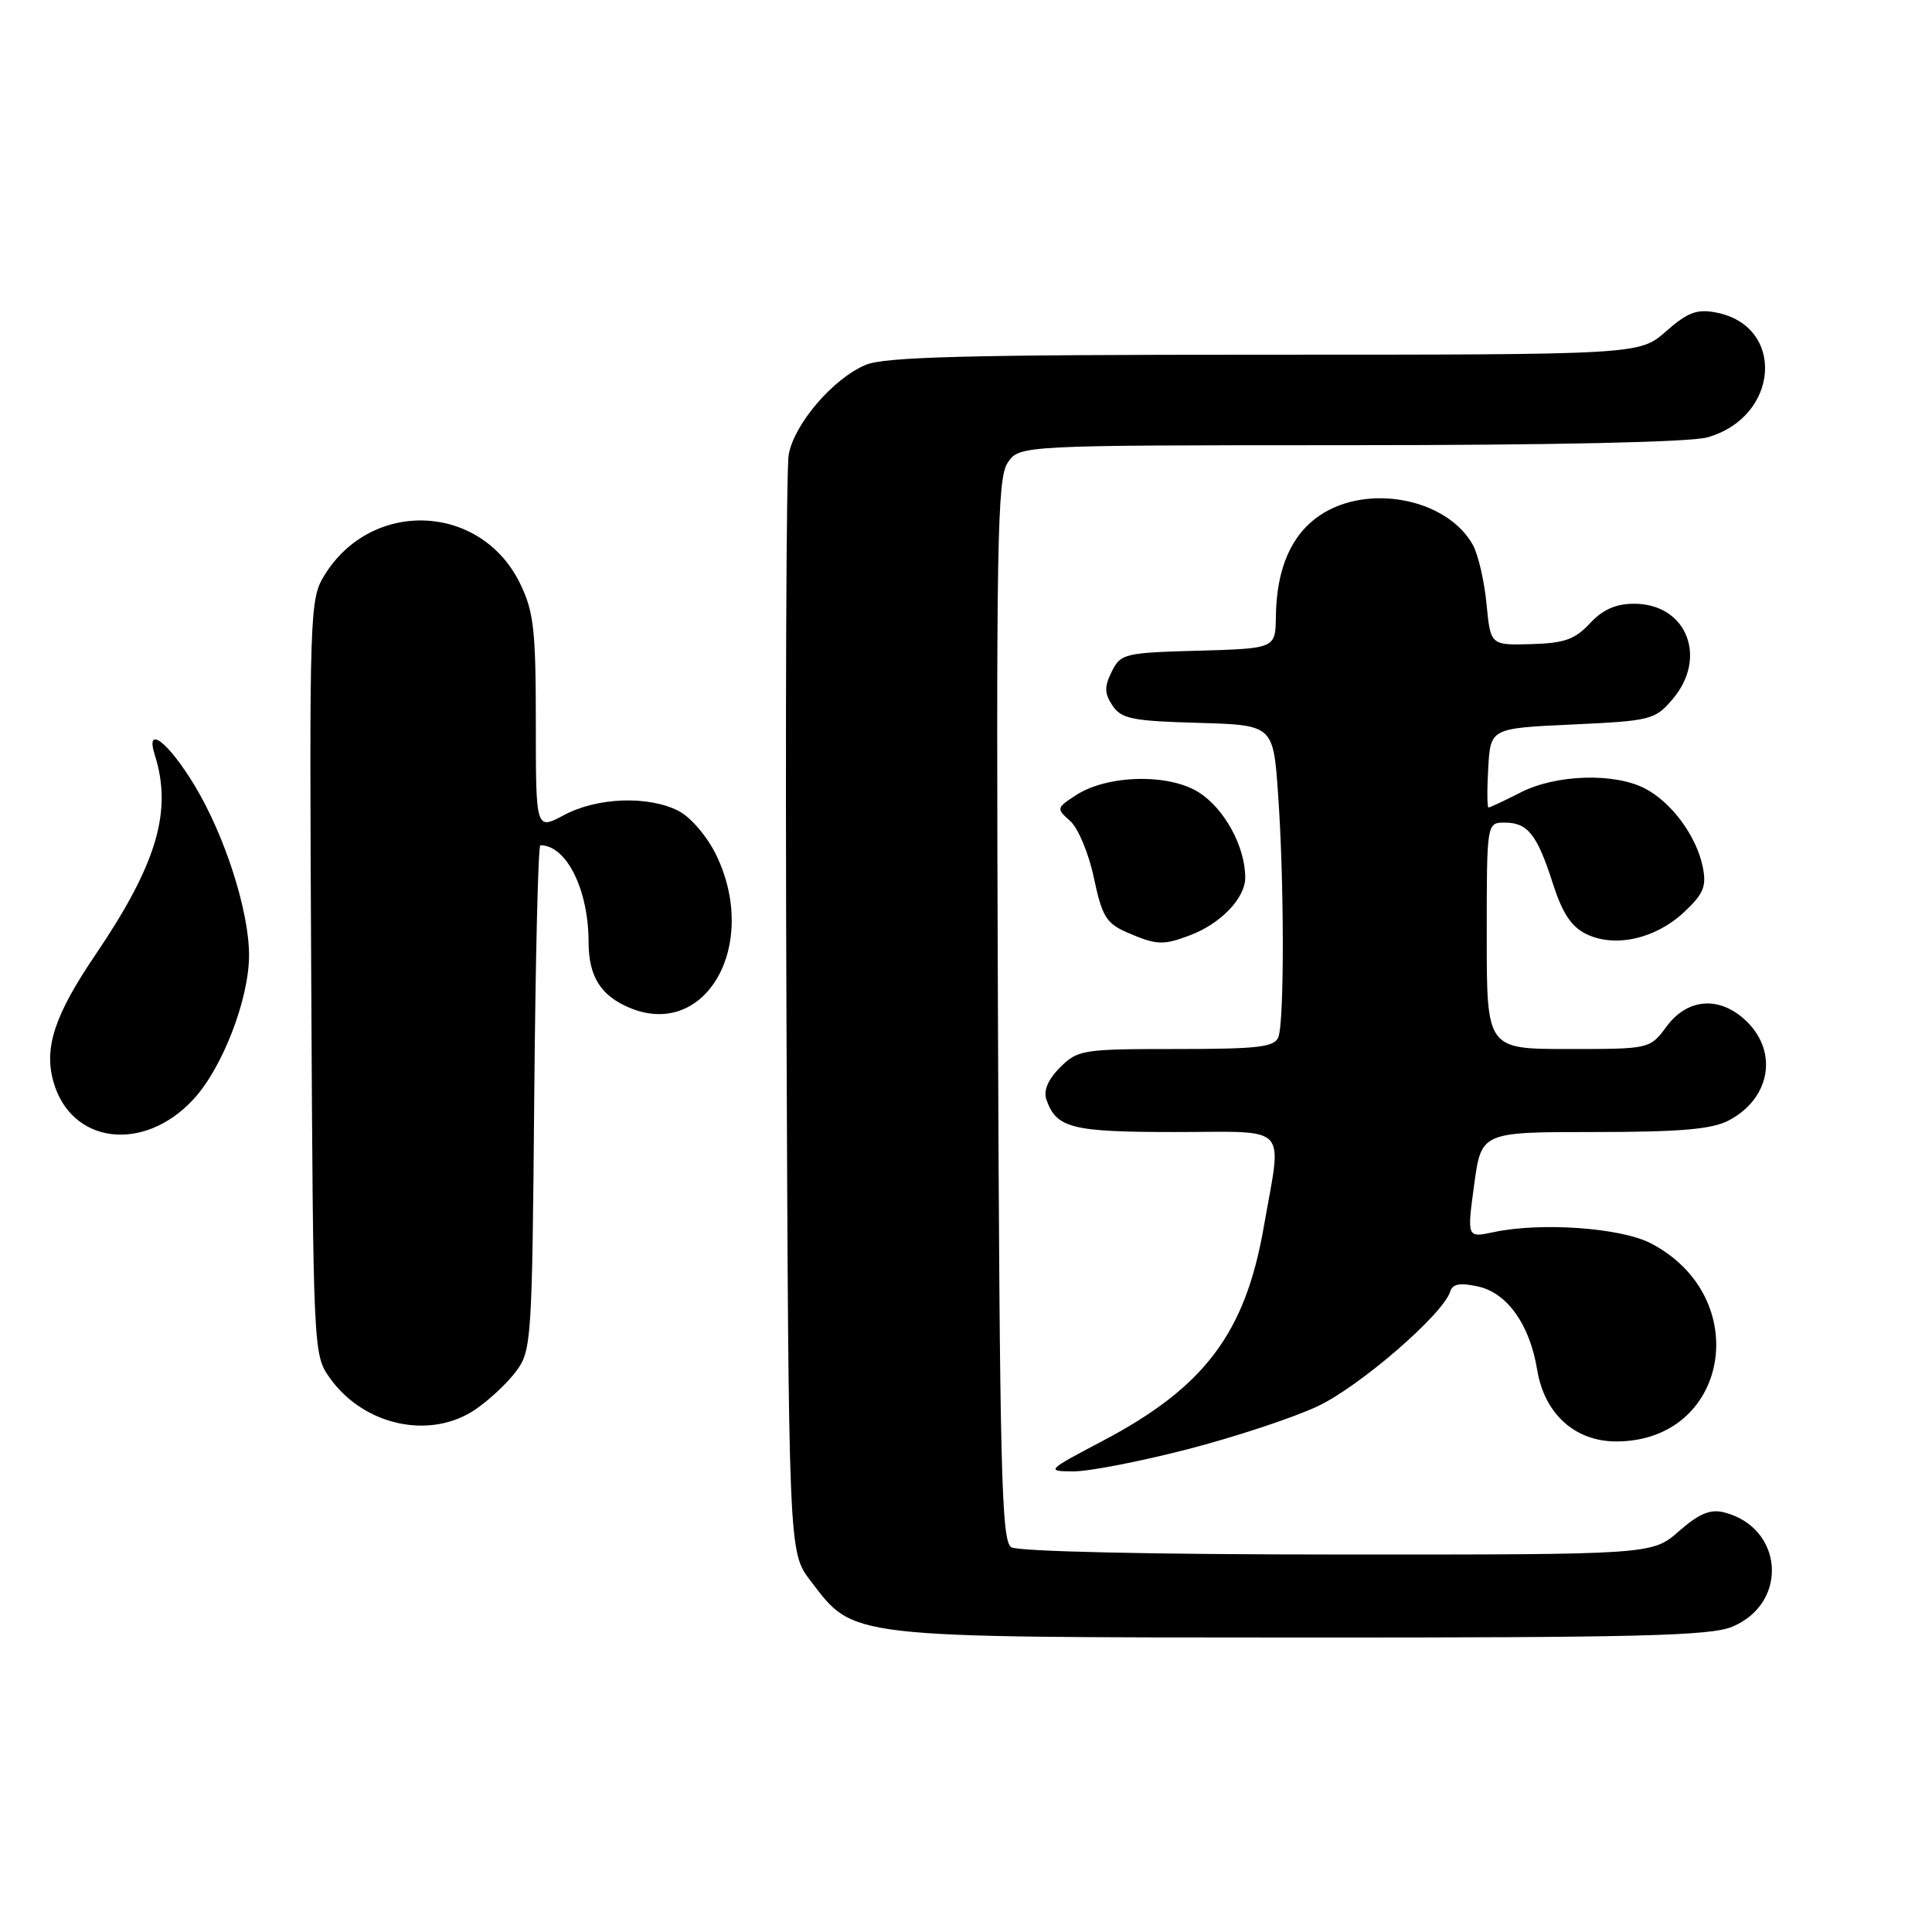 <?xml version="1.0" encoding="UTF-8" standalone="no"?>
<!DOCTYPE svg PUBLIC "-//W3C//DTD SVG 1.1//EN" "http://www.w3.org/Graphics/SVG/1.1/DTD/svg11.dtd" >
<svg xmlns="http://www.w3.org/2000/svg" xmlns:xlink="http://www.w3.org/1999/xlink" version="1.1" viewBox="0 0 256 256">
 <g >
 <path fill="currentColor"
d=" M 229.53 215.55 C 237.06 212.41 236.33 202.38 228.43 200.39 C 226.61 199.94 225.13 200.56 222.47 202.89 C 218.93 206.00 218.93 206.00 177.22 205.98 C 152.68 205.98 134.88 205.58 134.00 205.02 C 132.69 204.20 132.47 194.99 132.23 133.89 C 131.99 72.02 132.14 63.43 133.50 61.35 C 135.05 59.00 135.05 59.00 178.77 58.99 C 205.66 58.99 223.93 58.59 226.20 57.96 C 235.78 55.30 236.65 43.19 227.39 41.41 C 224.86 40.92 223.63 41.38 220.76 43.90 C 217.24 47.00 217.24 47.00 167.59 47.00 C 128.15 47.00 117.27 47.28 114.70 48.35 C 110.41 50.15 105.24 56.16 104.51 60.23 C 104.18 62.03 104.05 95.49 104.21 134.58 C 104.50 205.66 104.50 205.66 107.38 209.44 C 113.25 217.12 111.78 216.95 172.28 216.98 C 217.00 217.00 226.65 216.76 229.53 215.55 Z  M 157.29 192.05 C 163.58 190.43 171.37 187.86 174.61 186.33 C 180.19 183.70 191.26 174.11 192.17 171.12 C 192.47 170.12 193.47 169.94 195.86 170.47 C 199.72 171.32 202.70 175.52 203.68 181.49 C 204.64 187.34 208.68 191.00 214.17 191.00 C 229.14 190.98 232.45 171.86 218.73 164.74 C 214.76 162.68 204.19 161.93 197.94 163.26 C 194.38 164.02 194.38 164.02 195.33 157.01 C 196.28 150.00 196.28 150.00 211.19 150.00 C 222.53 150.00 226.80 149.64 229.02 148.49 C 234.48 145.66 235.66 139.57 231.55 135.45 C 228.04 131.94 223.68 132.17 220.84 136.00 C 218.62 139.00 218.62 139.00 207.81 139.00 C 197.00 139.00 197.00 139.00 197.00 124.00 C 197.00 109.00 197.00 109.00 199.38 109.00 C 202.44 109.00 203.68 110.57 205.78 117.13 C 207.05 121.06 208.22 122.82 210.24 123.79 C 214.03 125.60 219.36 124.40 223.14 120.87 C 225.73 118.45 226.14 117.46 225.63 114.90 C 224.81 110.81 221.50 106.31 217.97 104.48 C 213.89 102.37 206.18 102.61 201.50 105.00 C 199.34 106.10 197.42 107.00 197.24 107.00 C 197.05 107.00 197.03 104.64 197.20 101.75 C 197.50 96.50 197.50 96.50 208.34 96.00 C 218.70 95.52 219.29 95.38 221.59 92.69 C 226.35 87.16 223.50 80.00 216.54 80.00 C 214.10 80.00 212.37 80.77 210.67 82.60 C 208.69 84.73 207.28 85.23 202.88 85.35 C 197.50 85.50 197.50 85.50 196.97 80.00 C 196.68 76.97 195.86 73.46 195.16 72.20 C 191.73 66.05 181.24 64.02 174.90 68.28 C 171.10 70.84 169.14 75.33 169.06 81.72 C 169.00 85.93 169.00 85.93 158.78 86.22 C 149.01 86.49 148.50 86.61 147.31 88.99 C 146.32 91.00 146.33 91.87 147.41 93.49 C 148.57 95.24 150.01 95.54 158.72 95.78 C 168.71 96.07 168.71 96.07 169.35 105.19 C 170.17 116.69 170.19 135.34 169.39 137.42 C 168.88 138.75 166.72 139.00 155.85 139.00 C 143.46 139.00 142.81 139.10 140.46 141.44 C 138.87 143.04 138.24 144.51 138.65 145.69 C 139.97 149.49 141.99 150.00 155.69 150.00 C 171.09 150.00 169.88 148.70 167.45 162.61 C 165.00 176.65 159.61 183.81 146.14 190.91 C 138.66 194.85 138.58 194.94 142.18 194.97 C 144.21 194.99 151.01 193.67 157.29 192.05 Z  M 63.01 186.75 C 64.83 185.51 67.26 183.23 68.41 181.68 C 70.42 178.97 70.51 177.54 70.79 145.43 C 70.95 127.04 71.31 112.00 71.60 112.00 C 75.06 112.00 77.98 117.87 77.99 124.82 C 78.00 129.39 79.59 131.93 83.43 133.54 C 93.54 137.76 100.66 125.19 94.90 113.29 C 93.72 110.86 91.54 108.30 89.95 107.47 C 85.94 105.40 79.15 105.64 74.74 108.00 C 71.00 110.00 71.00 110.00 71.00 95.82 C 71.00 83.51 70.73 81.06 68.93 77.35 C 63.76 66.68 49.23 66.06 42.98 76.24 C 41.04 79.40 40.98 80.99 41.24 129.50 C 41.50 179.34 41.51 179.51 43.72 182.61 C 48.23 188.93 57.03 190.82 63.01 186.75 Z  M 25.62 145.68 C 29.47 141.53 33.00 132.38 33.00 126.57 C 33.00 120.71 29.79 110.70 25.78 104.07 C 22.29 98.30 19.21 95.94 20.51 100.03 C 22.87 107.47 20.79 114.49 12.66 126.49 C 7.26 134.45 5.82 138.77 7.06 143.27 C 9.36 151.57 18.99 152.82 25.62 145.68 Z  M 157.68 123.93 C 161.76 122.39 165.00 119.01 165.00 116.29 C 165.00 112.18 162.23 107.11 158.81 104.97 C 154.82 102.46 146.68 102.67 142.55 105.38 C 139.97 107.07 139.95 107.14 141.82 108.80 C 142.87 109.74 144.28 113.13 144.95 116.34 C 146.02 121.42 146.59 122.35 149.34 123.55 C 153.23 125.24 154.13 125.28 157.68 123.93 Z "/>
</g>
</svg>